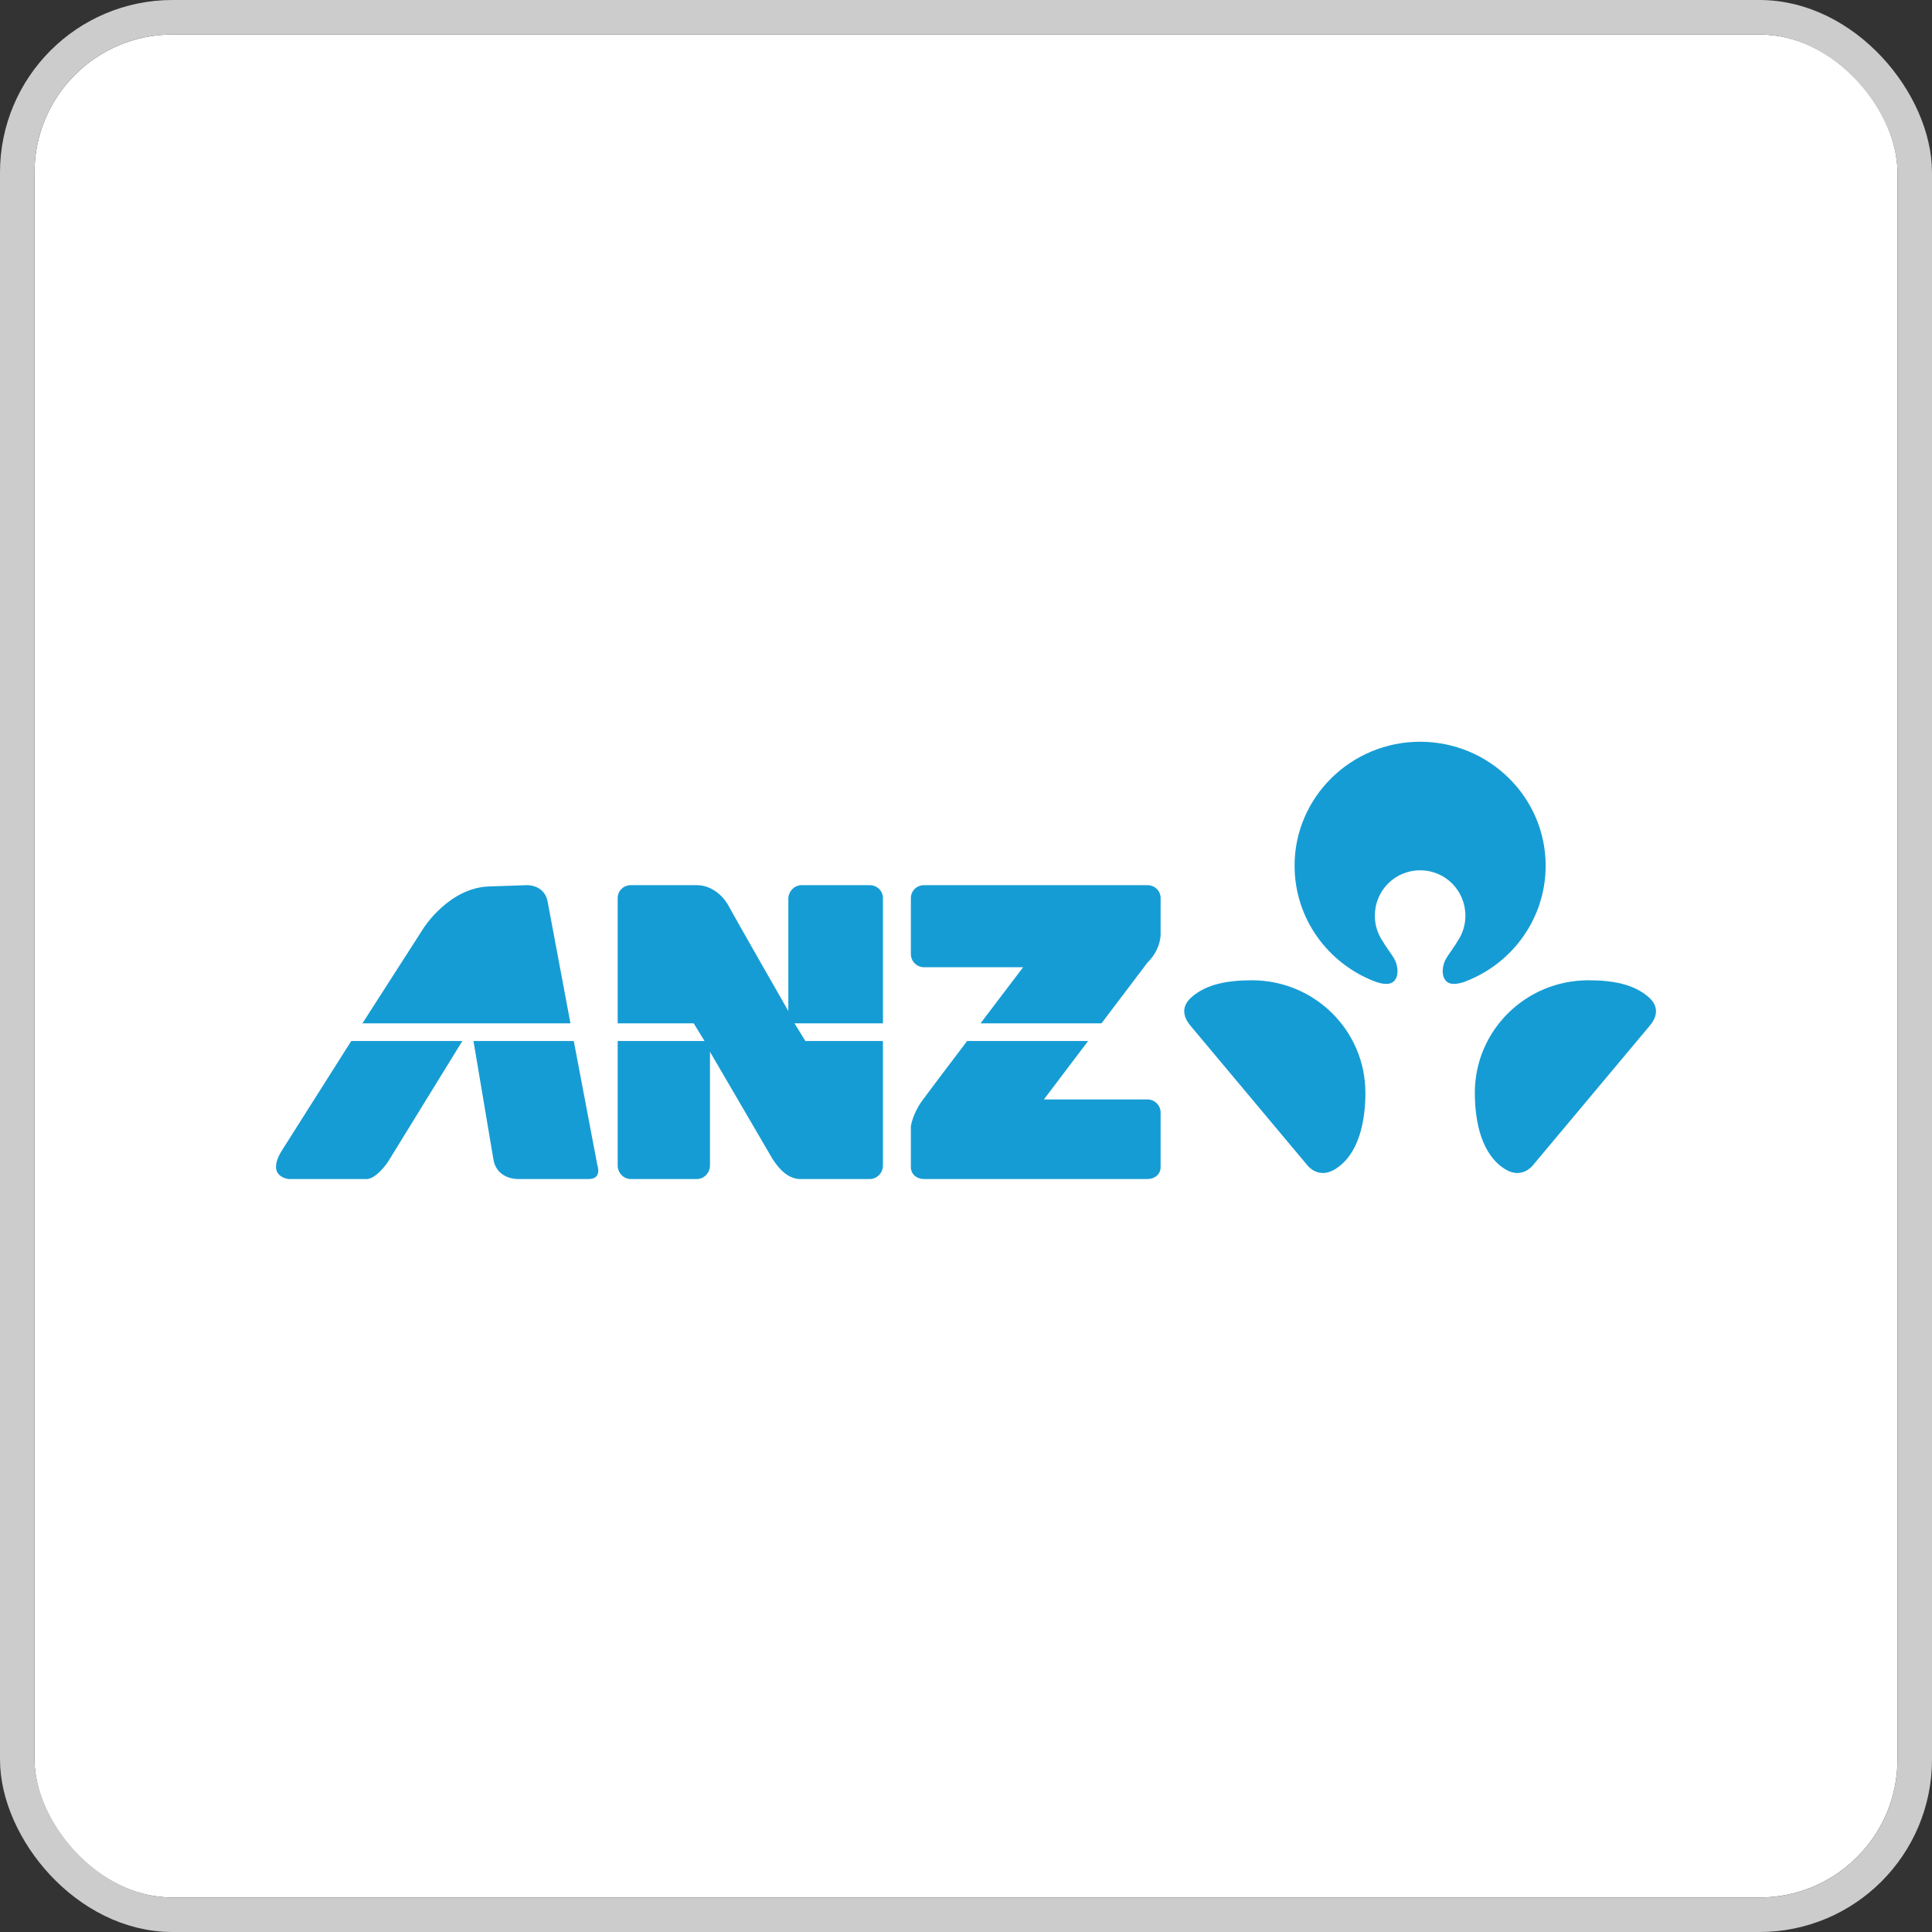 <svg width="112" height="112" viewBox="0 0 112 112" fill="none" xmlns="http://www.w3.org/2000/svg">
<rect x="0" y="0" width="112" height="112" fill="#333333" stroke="none"/>
<g clip-path="url(#clip0_6_7358)">
<rect x="2" y="2" width="108" height="108" rx="8" fill="white"/>
<path d="M84.951 53.088C84.951 51.633 83.794 50.453 82.326 50.453C80.857 50.453 79.701 51.633 79.701 53.088C79.701 53.644 79.875 54.159 80.172 54.584C80.29 54.794 80.42 54.977 80.54 55.148C80.721 55.403 80.88 55.629 80.948 55.866C81.122 56.467 80.938 56.87 80.643 56.99C80.261 57.145 79.662 56.88 79.662 56.88C76.962 55.835 75.048 53.231 75.048 50.184C75.048 46.217 78.322 43 82.326 43C86.33 43 89.603 46.217 89.603 50.184C89.603 53.231 87.69 55.835 84.989 56.88C84.989 56.88 84.39 57.145 84.008 56.99C83.713 56.87 83.53 56.467 83.703 55.866C83.772 55.629 83.93 55.403 84.111 55.148C84.231 54.977 84.361 54.794 84.479 54.584C84.776 54.159 84.951 53.644 84.951 53.088Z" fill="#169CD4"/>
<path d="M77.394 67.781C78.757 66.944 79.153 65.059 79.153 63.345C79.153 59.746 76.208 56.828 72.576 56.828C71.196 56.828 69.946 57.04 69.078 57.805C68.393 58.408 68.641 59.047 69.066 59.525L75.797 67.563C75.797 67.563 76.42 68.38 77.394 67.781Z" fill="#169CD4"/>
<path d="M87.257 67.781C85.894 66.944 85.498 65.059 85.498 63.345C85.498 59.746 88.443 56.828 92.075 56.828C93.455 56.828 94.705 57.04 95.574 57.805C96.258 58.408 96.01 59.047 95.585 59.525L88.855 67.563C88.855 67.563 88.232 68.38 87.257 67.781Z" fill="#169CD4"/>
<path d="M33.07 59.324L31.737 52.216C31.513 51.258 30.526 51.314 30.526 51.314L28.343 51.389C26.038 51.466 24.566 53.785 24.566 53.785L21.01 59.324H33.07Z" fill="#169CD4"/>
<path d="M59.312 56.071H53.569C53.176 56.071 52.854 55.779 52.809 55.403H52.804V52.061C52.804 51.642 53.146 51.314 53.569 51.314H66.518C66.94 51.314 67.282 51.642 67.282 52.061V54.106C67.282 54.106 67.344 54.985 66.518 55.804L63.854 59.324H56.842C57.807 58.052 58.724 56.844 59.203 56.214L59.312 56.071Z" fill="#169CD4"/>
<path d="M60.515 63.736H66.518C66.925 63.736 67.257 64.052 67.28 64.45L67.282 64.449V67.657C67.282 68.076 66.94 68.351 66.518 68.351H53.569C53.146 68.351 52.804 68.076 52.804 67.657V65.296C52.804 65.296 52.893 64.583 53.478 63.781C53.725 63.441 54.85 61.953 56.065 60.349H63.078L60.515 63.736Z" fill="#169CD4"/>
<path d="M28.612 67.257L27.448 60.349H33.263L34.632 67.558C34.632 67.558 34.925 68.351 34.115 68.351H30.051C30.051 68.351 28.843 68.403 28.612 67.257Z" fill="#169CD4"/>
<path d="M20.361 60.349L16.382 66.632C15.348 68.236 16.742 68.351 16.742 68.351H21.148C21.778 68.44 22.497 67.345 22.497 67.345L26.802 60.349H20.361Z" fill="#169CD4"/>
<path d="M46.059 59.324L46.688 60.349H51.185V67.568C51.185 67.987 50.843 68.351 50.42 68.351H46.464C45.76 68.38 45.225 67.858 44.8 67.212L41.158 60.974V67.569C41.158 67.987 40.815 68.351 40.393 68.351H36.572C36.149 68.351 35.807 67.987 35.807 67.568V60.349H40.843L40.214 59.324H35.807V52.06C35.807 51.642 36.149 51.314 36.572 51.314H40.393C41.115 51.314 41.855 51.771 42.282 52.595C42.517 53.05 45.7 58.608 45.7 58.608V52.105C45.7 51.687 46.042 51.314 46.464 51.314H50.42C50.843 51.314 51.185 51.642 51.185 52.06V59.324H46.059Z" fill="#169CD4"/>
</g>
<rect x="1" y="1" width="110" height="110" rx="9" stroke="#CCCCCC" stroke-width="2"/>
<defs>
<clipPath id="clip0_6_7358">
<rect x="2" y="2" width="108" height="108" rx="8" fill="white"/>
</clipPath>
</defs>
</svg>
